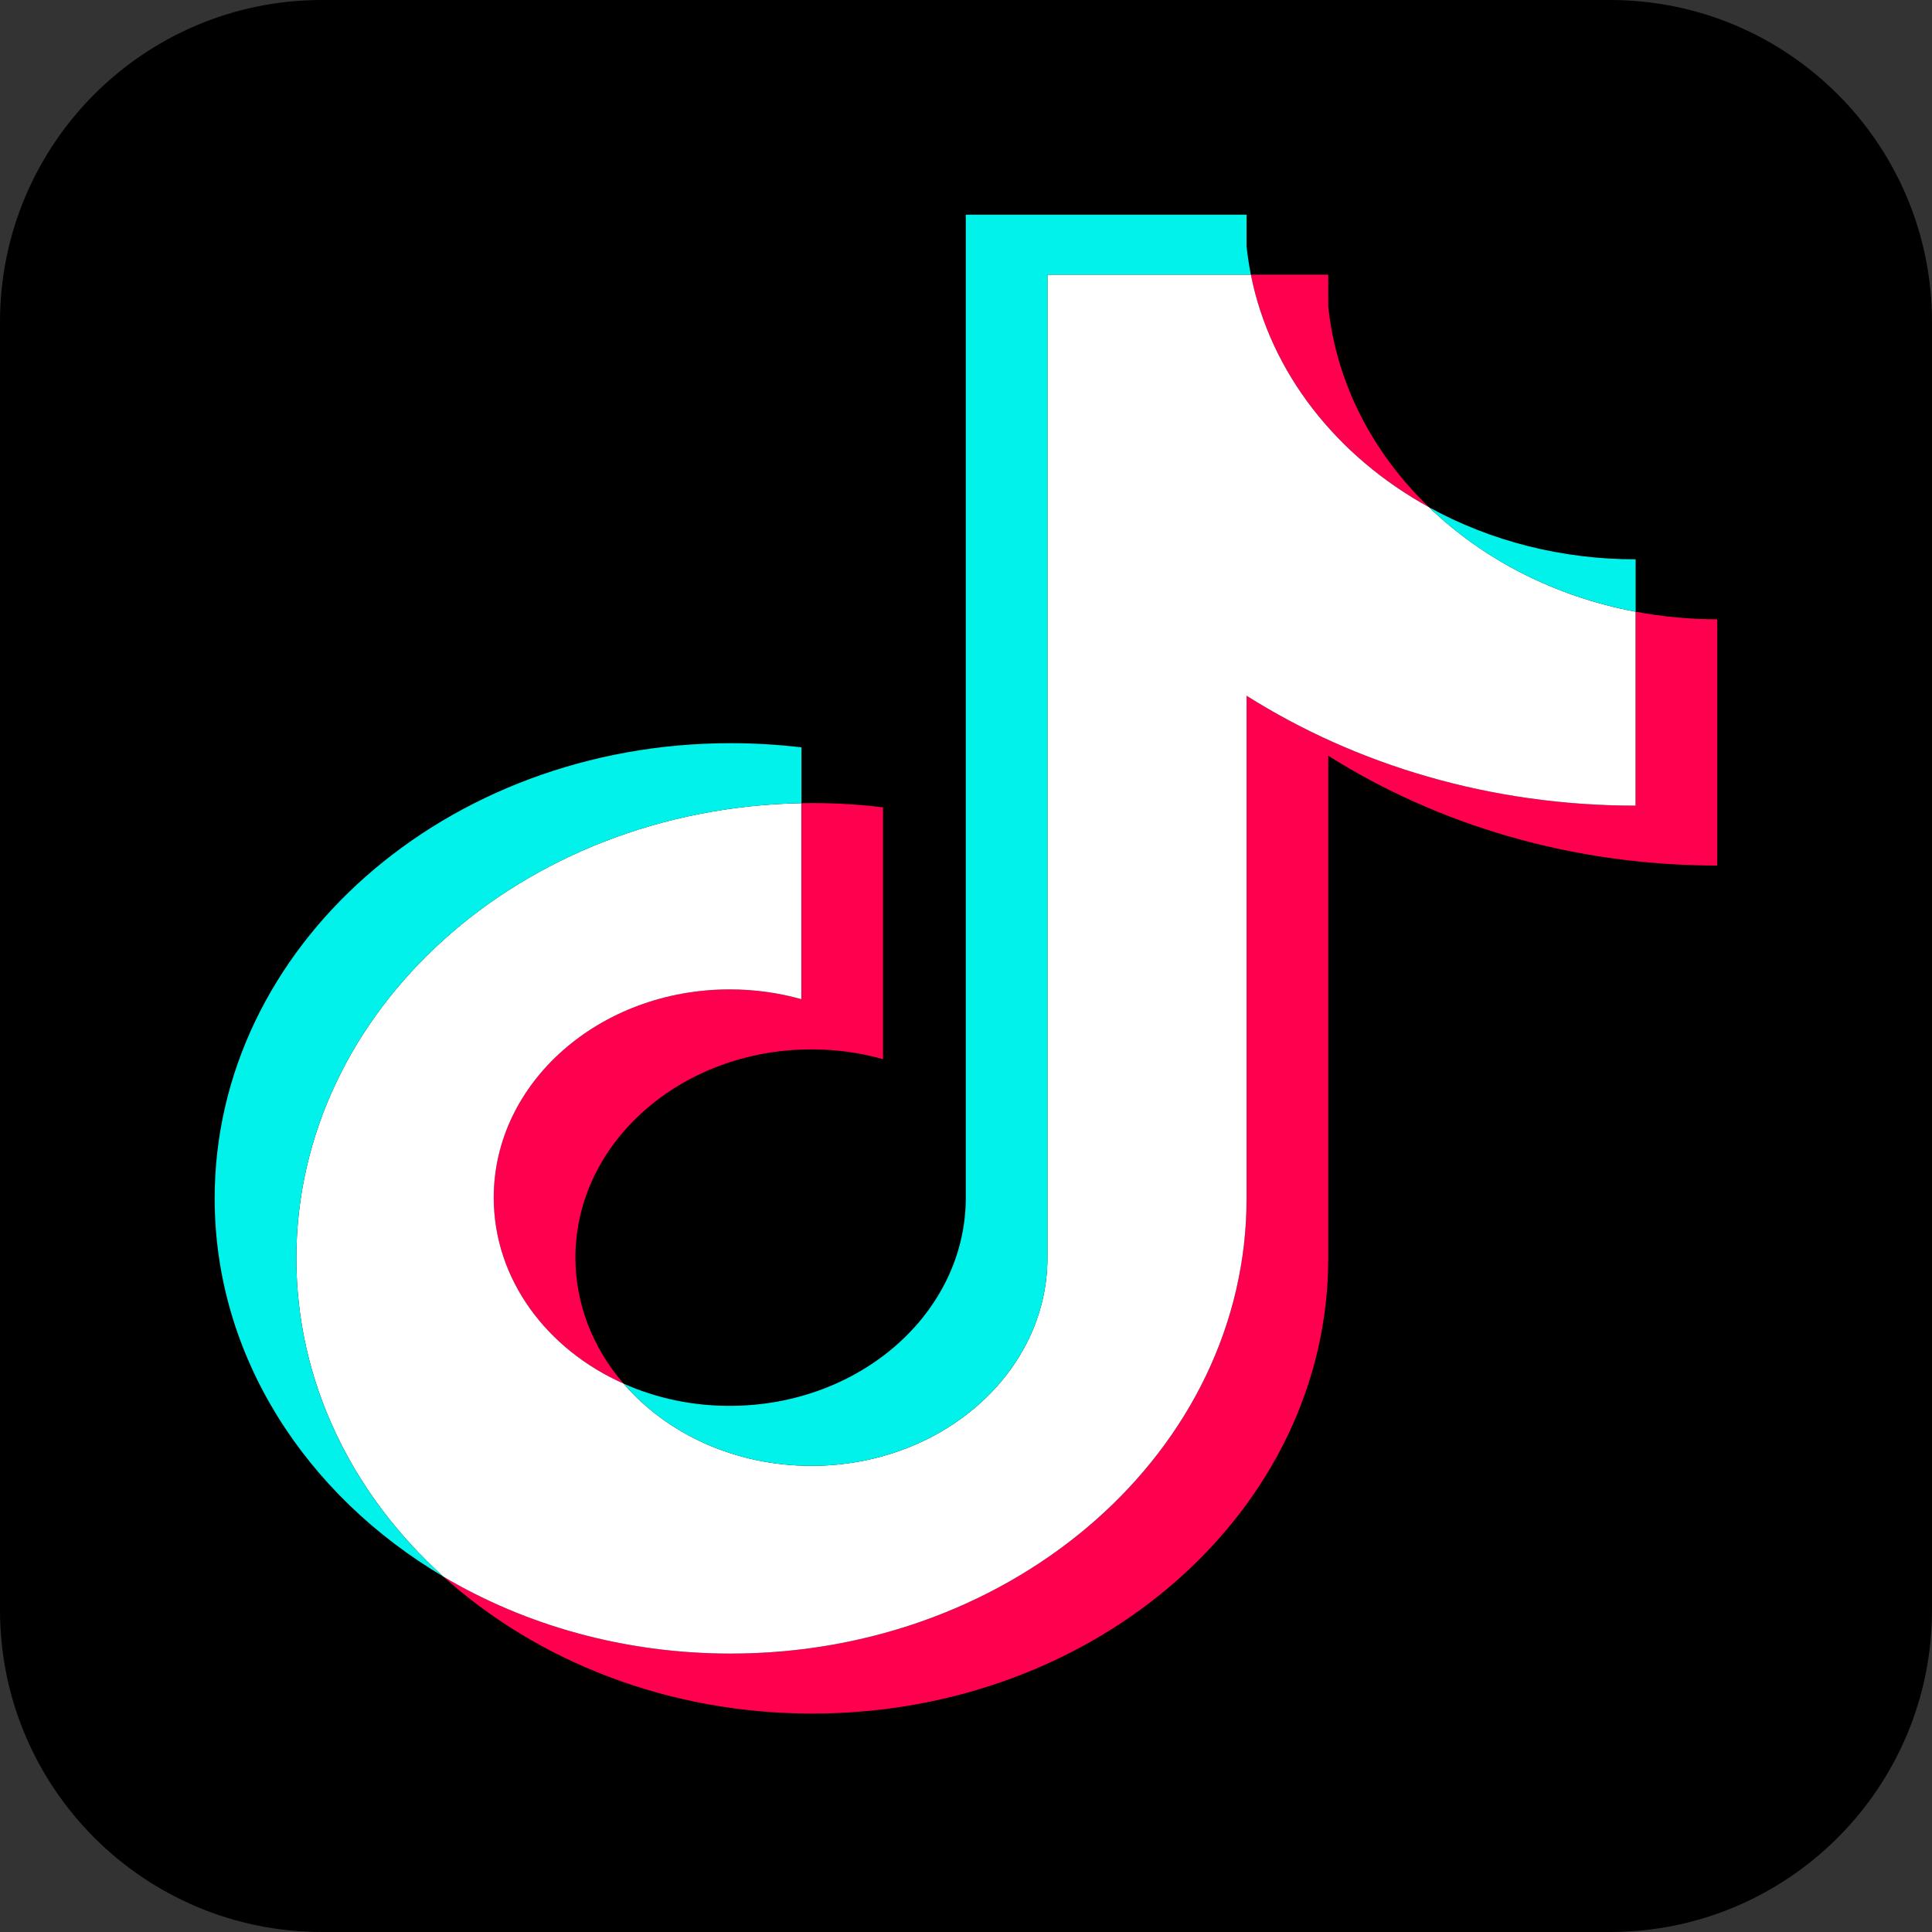 <svg width="18" height="18" viewBox="0 0 18 18" fill="none" xmlns="http://www.w3.org/2000/svg">
<rect x="0" y="0" width="18" height="18" fill="#333333" stroke="none"/>
<path d="M0 3C0 1.343 1.343 0 3 0H15C16.657 0 18 1.343 18 3V15C18 16.657 16.657 18 15 18H3C1.343 18 0 16.657 0 15V3Z" fill="black"/>
<path d="M12.375 7.041C13.396 7.685 14.648 8.064 15.999 8.064V5.77C15.744 5.77 15.489 5.746 15.238 5.699V7.506C13.887 7.506 12.636 7.127 11.614 6.482V11.165C11.614 13.508 9.462 15.406 6.807 15.406C5.816 15.406 4.896 15.142 4.131 14.689C5.004 15.476 6.221 15.965 7.568 15.965C10.223 15.965 12.375 14.066 12.375 11.723V7.041H12.375ZM13.314 4.726C12.792 4.223 12.449 3.573 12.375 2.854V2.559H11.654C11.835 3.472 12.455 4.253 13.314 4.726ZM5.81 12.891C5.518 12.554 5.361 12.141 5.361 11.717C5.361 10.646 6.346 9.777 7.56 9.777C7.787 9.777 8.012 9.807 8.227 9.868V7.522C7.975 7.491 7.721 7.478 7.467 7.483V9.309C7.251 9.249 7.026 9.218 6.799 9.218C5.585 9.218 4.6 10.087 4.6 11.158C4.6 11.916 5.092 12.572 5.81 12.891Z" fill="#FF004F"/>
<path d="M11.614 6.482C12.636 7.127 13.887 7.506 15.238 7.506V5.699C14.484 5.558 13.816 5.21 13.314 4.726C12.454 4.253 11.835 3.472 11.654 2.559H9.759V11.723C9.755 12.792 8.772 13.657 7.56 13.657C6.846 13.657 6.212 13.357 5.81 12.891C5.092 12.572 4.6 11.916 4.6 11.158C4.6 10.087 5.585 9.218 6.799 9.218C7.032 9.218 7.256 9.25 7.466 9.309V7.483C4.858 7.531 2.761 9.411 2.761 11.723C2.761 12.878 3.283 13.924 4.131 14.689C4.896 15.142 5.816 15.406 6.807 15.406C9.462 15.406 11.614 13.507 11.614 11.165V6.482L11.614 6.482Z" fill="white"/>
<path d="M15.239 5.699V5.211C14.558 5.212 13.891 5.044 13.314 4.726C13.825 5.22 14.498 5.56 15.239 5.699V5.699ZM11.654 2.559C11.637 2.471 11.623 2.383 11.614 2.295V2H8.998V11.165C8.994 12.233 8.011 13.098 6.799 13.098C6.456 13.099 6.117 13.028 5.81 12.891C6.212 13.357 6.846 13.657 7.56 13.657C8.772 13.657 9.755 12.792 9.759 11.723V2.559H11.654V2.559ZM7.467 7.483V6.963C7.248 6.937 7.028 6.924 6.807 6.924C4.152 6.924 2 8.823 2 11.165C2 12.633 2.846 13.928 4.131 14.689C3.283 13.924 2.761 12.878 2.761 11.723C2.761 9.411 4.859 7.531 7.467 7.483Z" fill="#00F2EA"/>
</svg>
